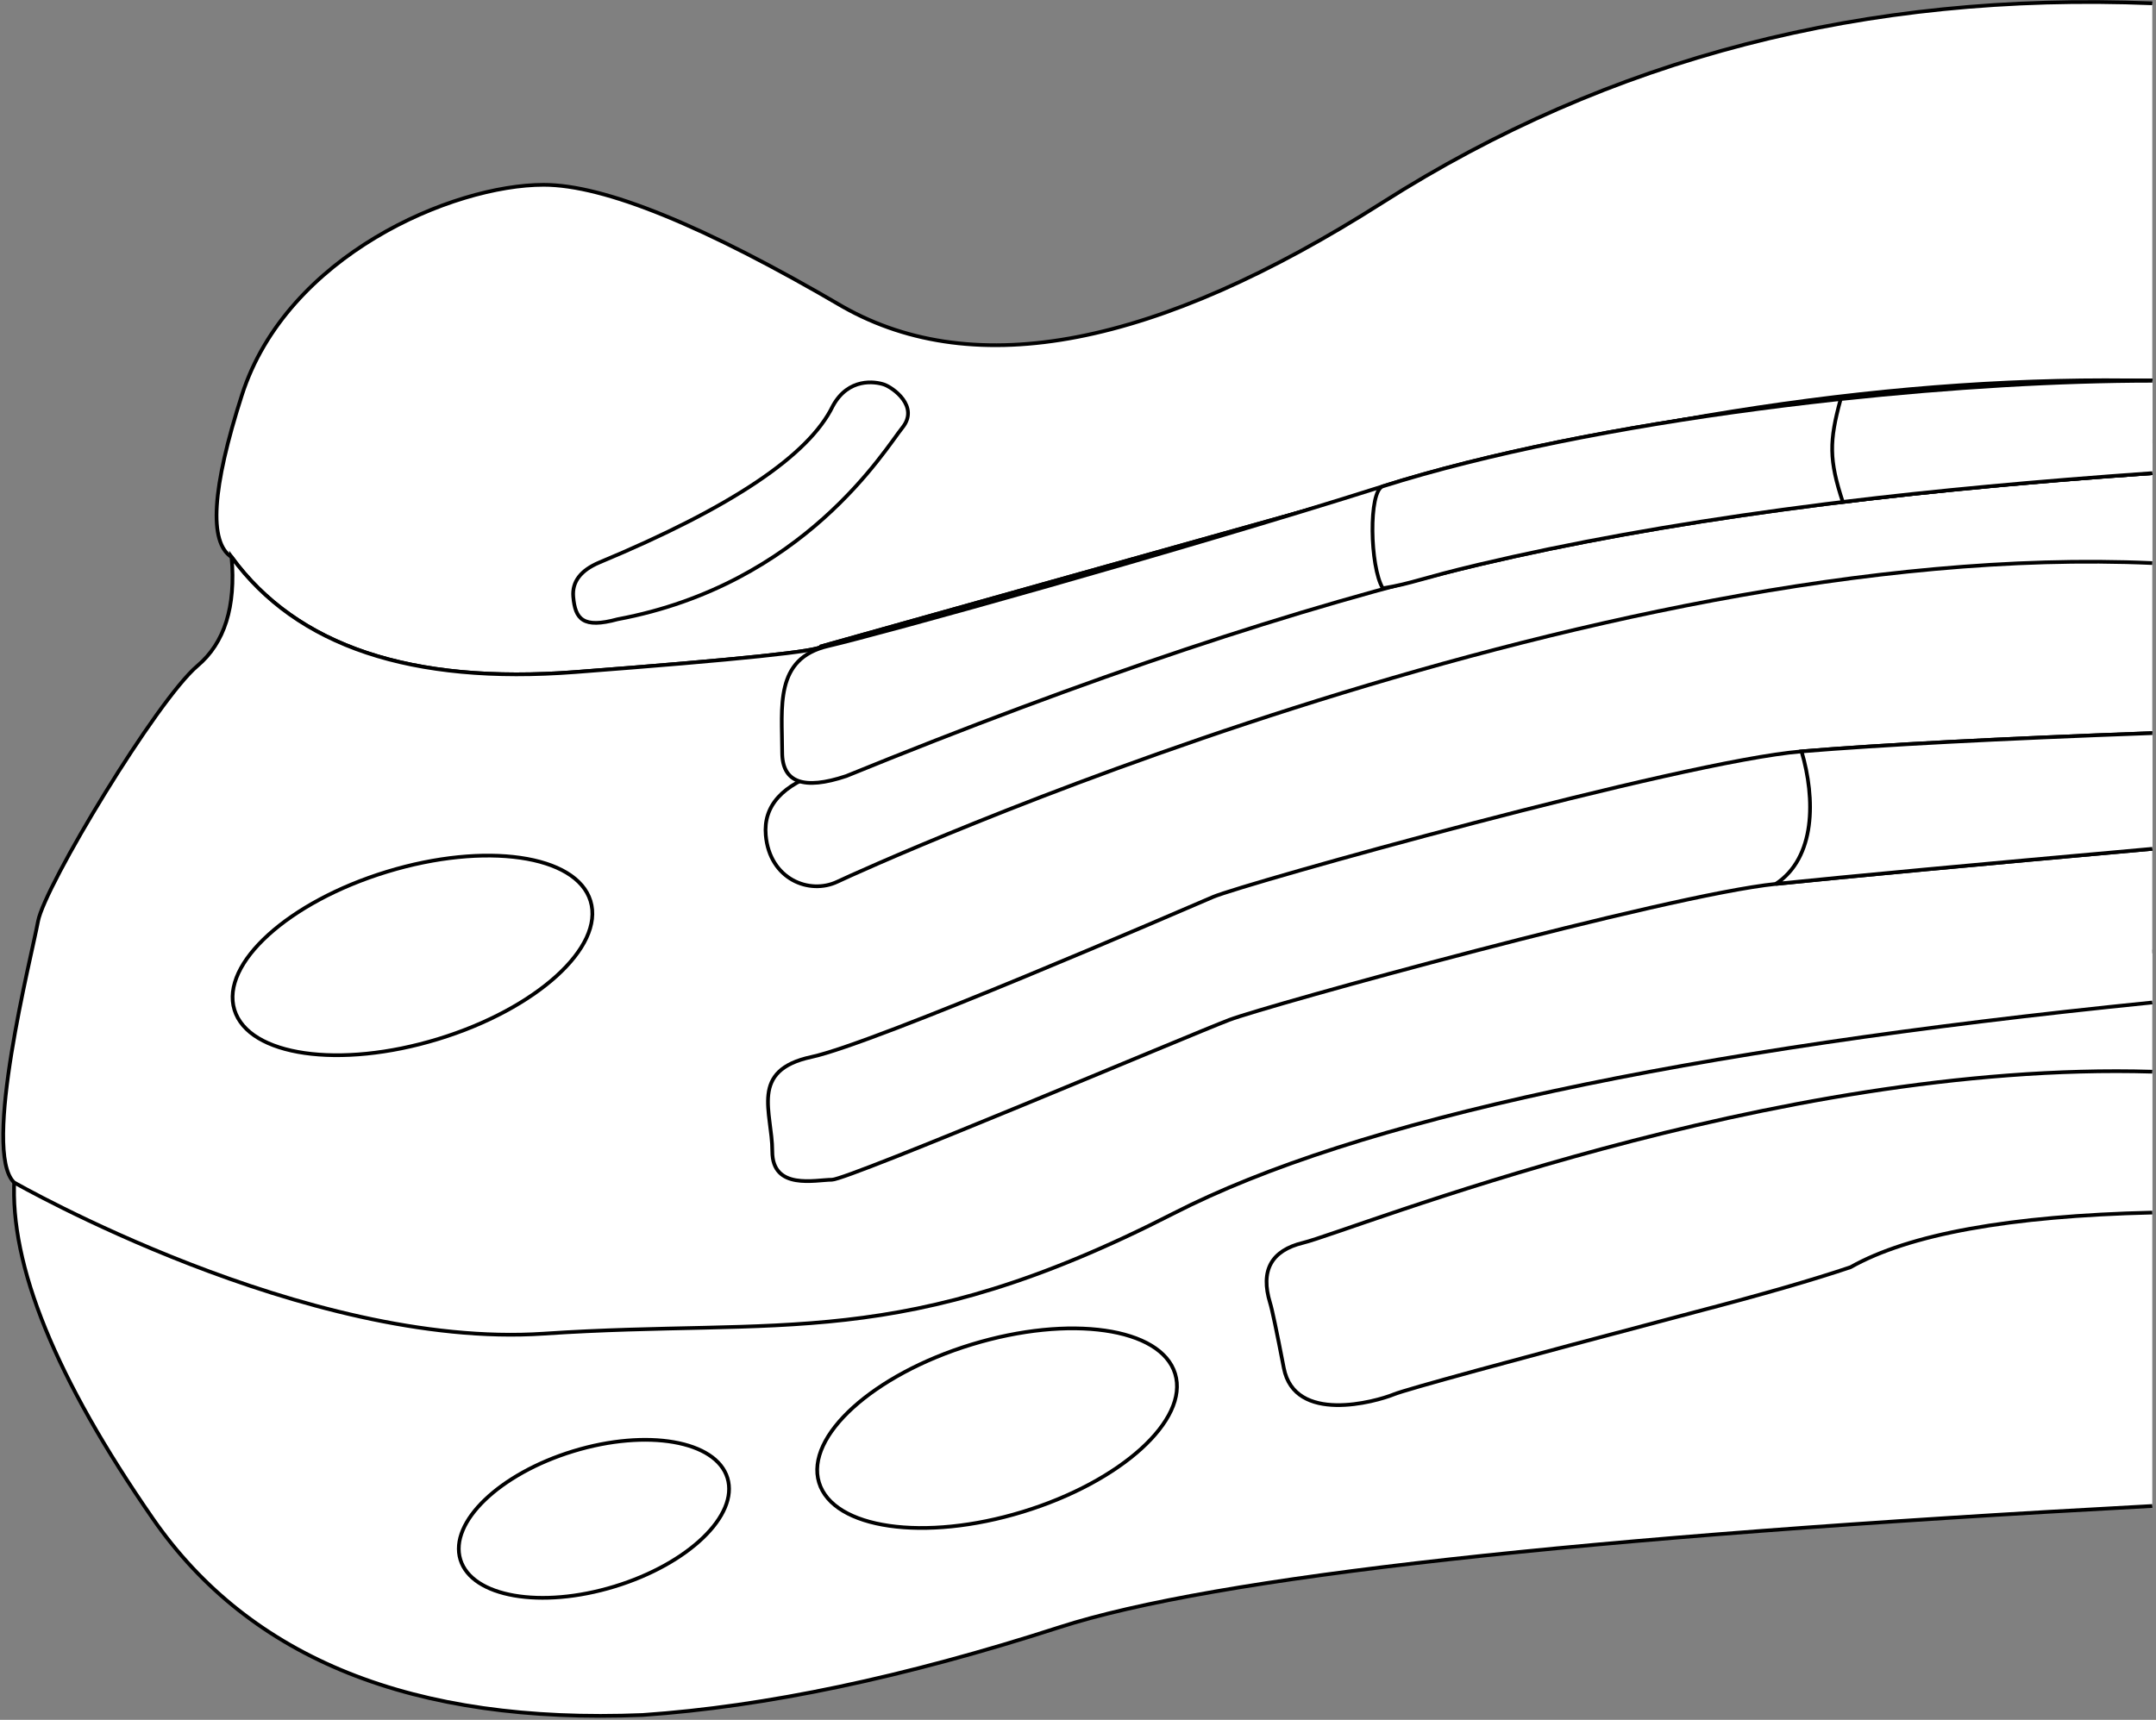 <?xml version="1.0" encoding="UTF-8"?>
<svg width="579px" height="462px" viewBox="0 0 579 462" version="1.1" xmlns="http://www.w3.org/2000/svg" xmlns:xlink="http://www.w3.org/1999/xlink">
    <rect x="0" y="0" width="579" height="462" fill="#808080" stroke="none"/>
    <title>LAPISTRAIN</title>
    <g id="Page-1" stroke="none" stroke-width="1" fill="none" fill-rule="evenodd">
        <g id="LAPISTRAIN" transform="translate(0.866, 0.541)" fill="#FFFFFF">
            <path d="M577.134,404.012 C423.074,412.282 325.237,423.142 283.622,436.593 C242.008,450.044 204.708,457.898 171.722,460.156 C110.167,462.678 66.334,445.113 40.222,407.459 C14.11,369.806 1.698,339.356 2.987,316.11 C53.03,342.805 100.412,354.463 145.134,351.084 C212.218,346.016 241.249,346.396 308.742,312.613 C376.234,278.83 487.896,255.047 577.134,255.047" id="board" stroke="#000000"></path>
            <path d="M577.134,0.351 C500.268,-2.782 431.359,15.055 370.409,53.862 C309.459,92.669 261.165,102.01 225.528,81.885 C188.218,60.032 161.42,49.105 145.134,49.105 C120.706,49.105 76.166,68.008 64.102,105.573 C56.06,130.617 55.137,145.132 61.333,149.117 C78.837,173.053 109.598,183.344 153.617,179.99 C197.636,176.635 219.631,174.339 219.602,173.103 L355.134,135.09 C435.833,111.318 509.833,100.203 577.134,101.746" id="board" stroke="#000000"></path>
            <path d="M577.134,268.757 C450.748,281.508 363.165,300.38 314.384,325.372 C241.213,362.86 209.001,353.437 145.134,357.72 C81.267,362.003 2.896,317.085 2.896,317.085 C-5.764,308.628 7.587,256.459 9.346,246.959 C11.105,237.459 41.266,187.513 52.173,178.308 C59.445,172.171 62.498,162.441 61.333,149.117 C78.837,173.053 109.598,183.344 153.617,179.99 C197.636,176.635 219.631,174.339 219.602,173.103 L355.134,135.09 C432.366,112.861 506.366,101.746 577.134,101.746" id="board" stroke="#000000"></path>
            <path d="M577.134,325.191 C538.83,326.097 511.822,330.987 496.108,339.862 C486.172,343.221 472.321,347.222 454.555,351.863 C403.824,365.28 376.799,372.663 373.483,374.013 C368.508,376.038 346.826,382.062 343.907,366.962 C341.962,356.896 340.733,351.064 340.22,349.466 C337.559,340.777 340.504,335.392 349.055,333.311 C361.881,330.189 474.959,284.341 577.134,287.348" id="h11" stroke="#000000"></path>
            <ellipse id="h10" stroke="#000000" transform="translate(266.904, 383.108) rotate(-17) translate(-266.904, -383.108) " cx="266.904" cy="383.108" rx="50" ry="23.5"></ellipse>
            <ellipse id="h9" stroke="#000000" transform="translate(158.634, 407.459) rotate(-17) translate(-158.634, -407.459) " cx="158.634" cy="407.459" rx="37.5" ry="19"></ellipse>
            <ellipse id="h7" stroke="#000000" transform="translate(109.904, 256.108) rotate(-17) translate(-109.904, -256.108) " cx="109.904" cy="256.108" rx="50" ry="23.5"></ellipse>
            <path d="M577.134,118.02 L381.533,139.643 L224.007,196.393 L220.291,206.696 C209.255,210.207 204.086,215.915 204.783,223.819 C205.828,235.676 216.512,239.872 224.007,236.313 C231.503,232.754 425.928,143.935 577.134,150.716" id="board" stroke="#000000"></path>
            <path d="M577.134,227.477 C529.146,231.766 495.446,234.908 476.032,236.902 C446.911,239.894 339.273,269.612 329.22,273.444 C319.168,277.276 226.883,316.37 222.535,316.37 C218.188,316.37 206.536,319.28 206.536,308.741 C206.536,298.201 200.212,286.99 217.081,283.378 C233.95,279.766 316.739,243.902 324.907,240.402 C333.075,236.902 450.817,203.95 482.95,201.303 C504.373,199.539 535.767,197.902 577.134,196.393" id="h7" stroke="#000000"></path>
            <path d="M577.134,227.477 C529.146,231.766 495.446,234.908 476.032,236.902 C486.712,229.877 486.712,214.087 482.95,201.303 C504.373,199.539 535.767,197.902 577.134,196.393" id="h8" stroke="#000000"></path>
            <path d="M577.134,126.558 C505.23,131.442 444.996,139.619 396.433,151.088 C347.87,162.558 291.188,181.507 226.387,207.934 C214.922,211.766 209.19,209.643 209.19,201.566 C209.19,189.451 207.015,176.375 221.528,173.003 C236.041,169.63 314.64,147.772 370.489,130.094 C426.337,112.416 515.001,101.746 577.134,101.746" id="h4" stroke="#000000"></path>
            <path d="M577.134,126.558 C505.23,131.442 444.996,139.619 396.433,151.088 C380.361,154.884 378.674,156.137 370.489,157.497 C366.998,151.712 366.601,131.325 370.489,130.094 C426.337,112.416 515.001,101.746 577.134,101.746" id="h5" stroke="#000000"></path>
            <path d="M577.134,126.558 C546.092,128.74 518.388,131.318 494.02,134.294 C490.322,123.045 490.322,118.02 493.454,106.653 C523.062,103.46 552.23,101.746 577.134,101.746" id="h6" stroke="#000000"></path>
            <ellipse id="h1" transform="translate(136.577, 102.618) rotate(-13) translate(-136.577, -102.618) " cx="136.577" cy="102.618" rx="60" ry="40.5"></ellipse>
            <path d="M158.797,147.191 C195.343,135.581 217.392,123.444 224.945,110.782 C229.794,103.487 236.848,105.224 239.125,106.219 C241.402,107.213 248.161,112.908 243.038,118.221 C237.916,123.533 213.086,157.845 162.364,162.814 C152.902,164.521 151.034,161.825 151.034,155.765 C151.034,151.725 153.622,148.867 158.797,147.191 Z" id="h2" stroke="#000000" transform="translate(197.973, 134.306) rotate(-5) translate(-197.973, -134.306) "></path>
        </g>
    </g>
</svg>
